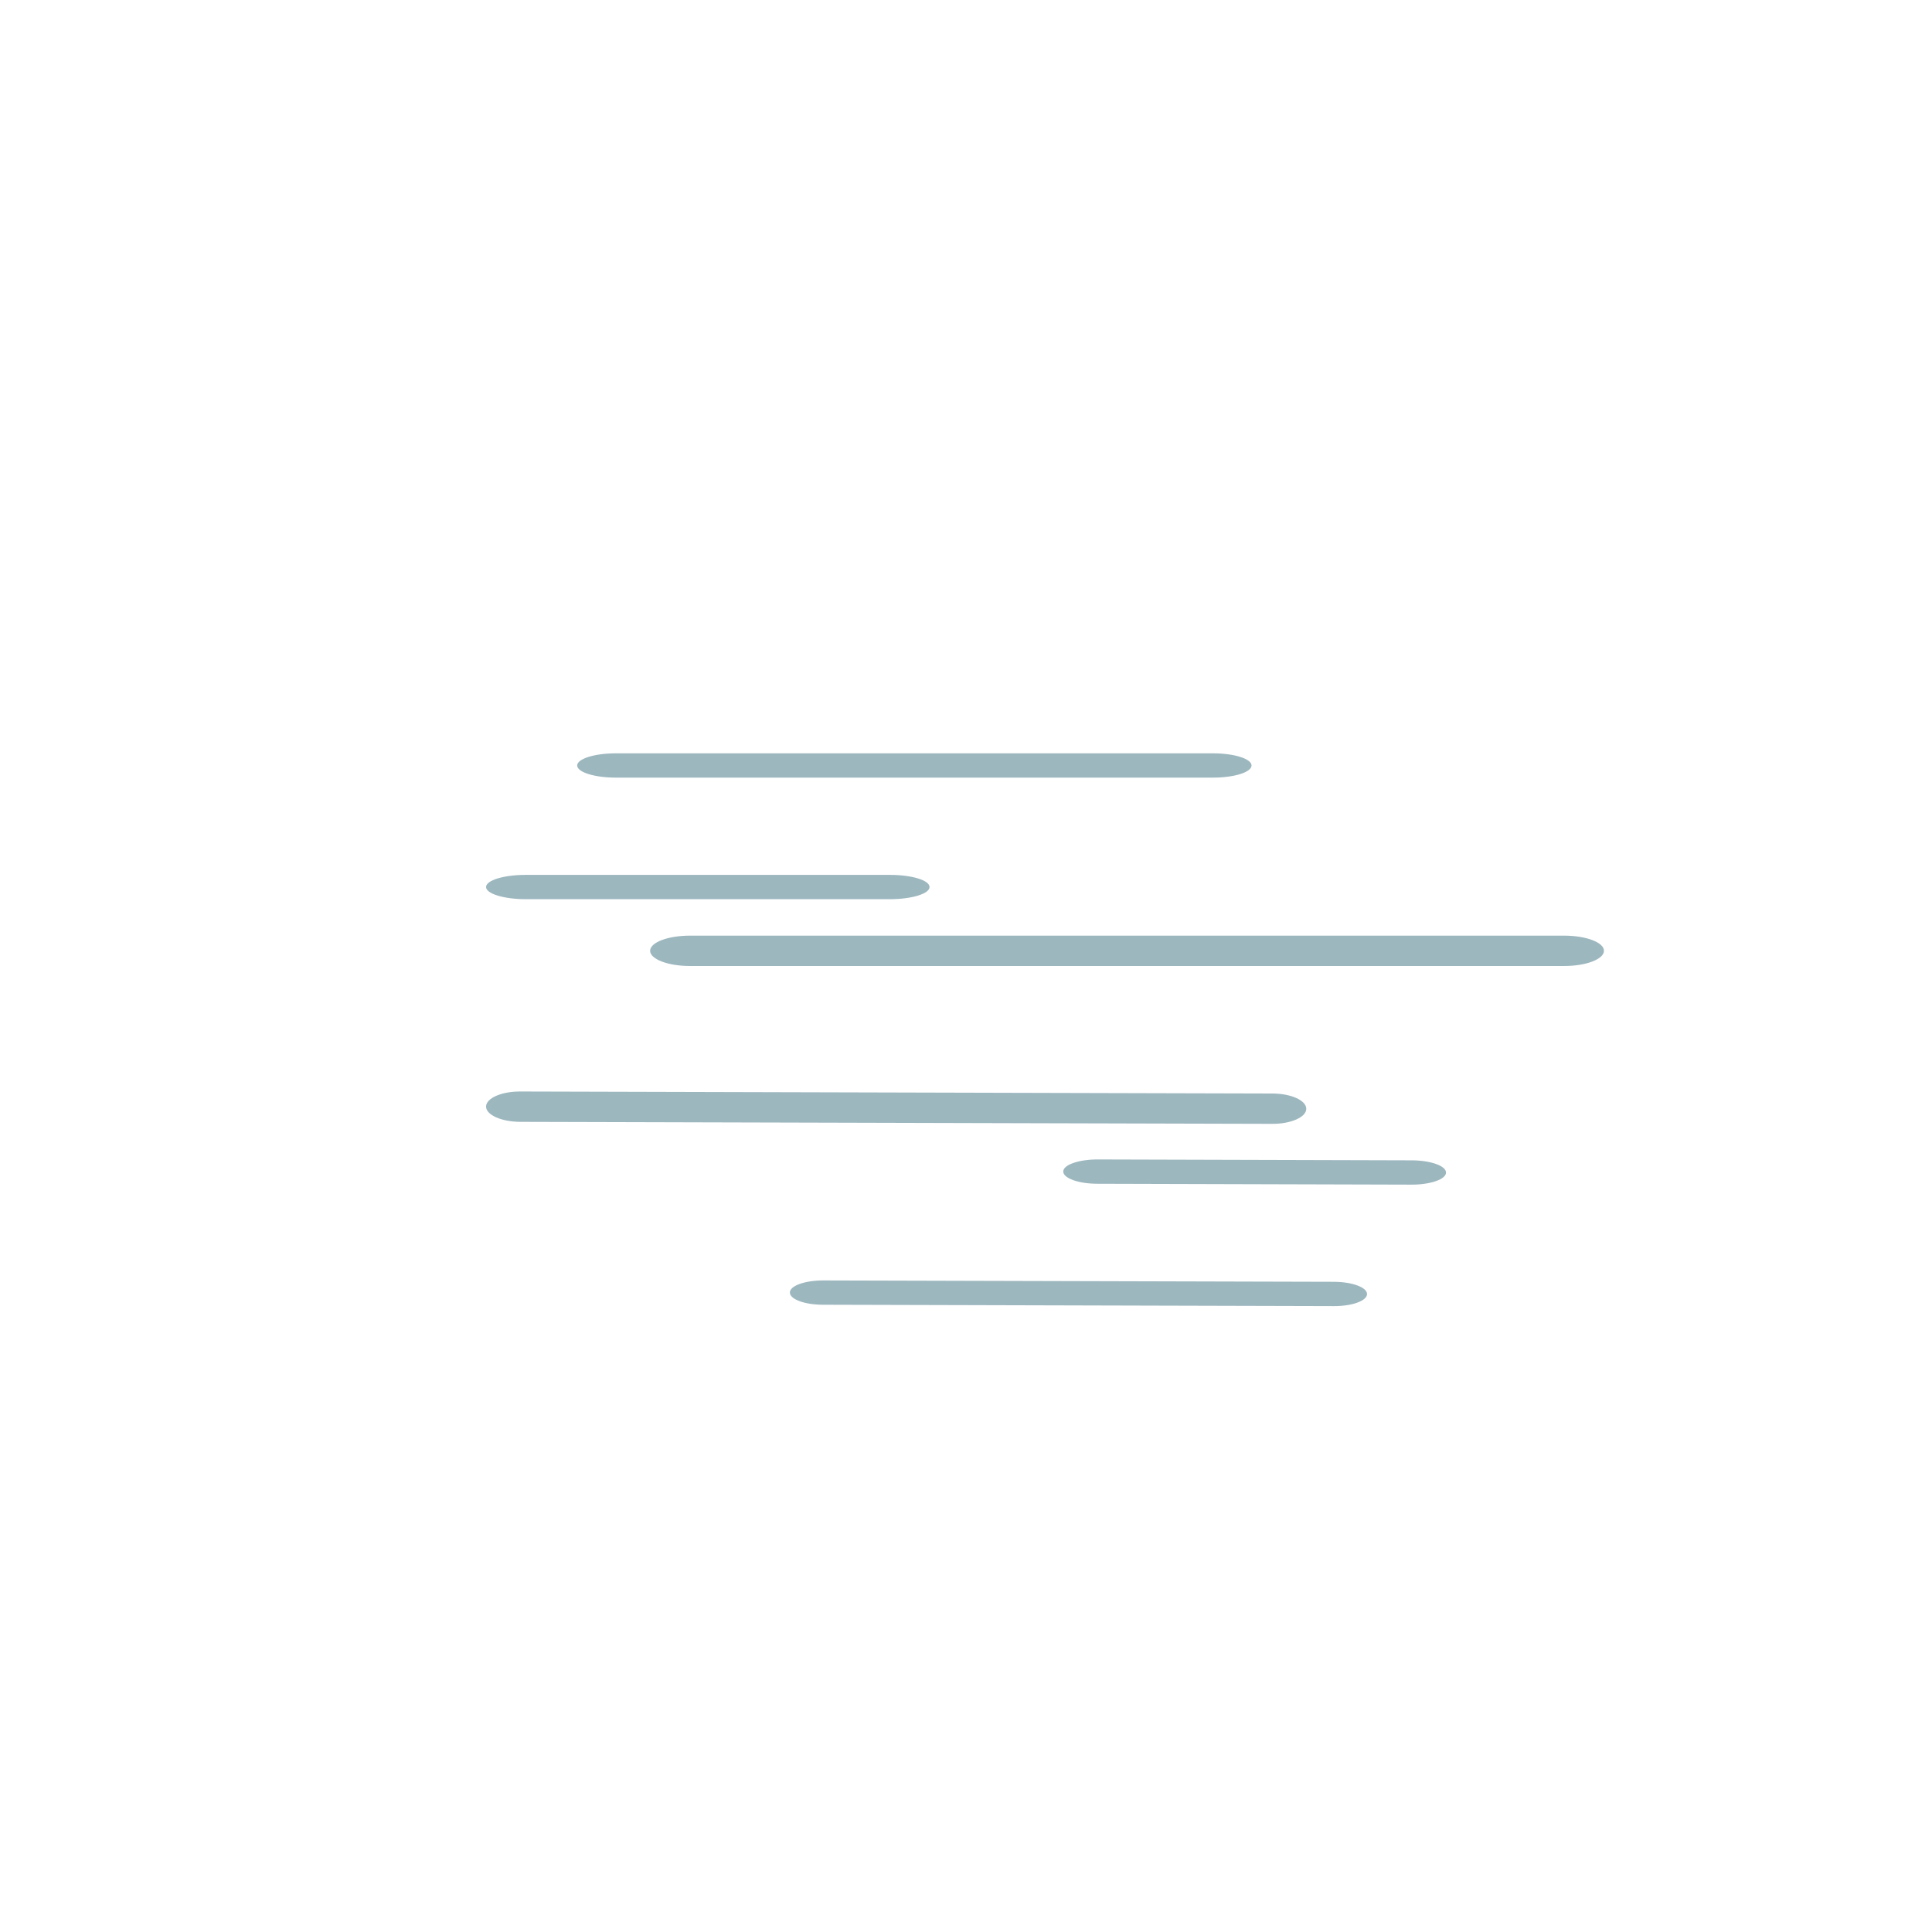 <svg width="24" height="24" viewBox="0 0 24 24" fill="none" xmlns="http://www.w3.org/2000/svg">
<g clip-path="url(#clip0_939_6991)">
<path d="M11.054 11.17H6.531C6.259 11.17 6.038 11.102 6.038 11.019C6.038 10.935 6.259 10.868 6.531 10.868H11.054C11.327 10.868 11.547 10.935 11.547 11.019C11.547 11.102 11.327 11.17 11.054 11.17Z" fill="#9DB7BF"/>
<path d="M19.431 12H8.57C8.297 12 8.076 11.915 8.076 11.811C8.076 11.707 8.297 11.623 8.57 11.623H19.431C19.704 11.623 19.925 11.707 19.925 11.811C19.925 11.915 19.704 12 19.431 12Z" fill="#9DB7BF"/>
<path d="M15.066 9.66H7.652C7.385 9.66 7.17 9.593 7.17 9.509C7.17 9.426 7.385 9.358 7.652 9.358H15.066C15.332 9.358 15.547 9.426 15.547 9.509C15.547 9.593 15.332 9.66 15.066 9.66Z" fill="#9DB7BF"/>
<path d="M13.634 14.403L17.538 14.414C17.773 14.415 17.963 14.483 17.963 14.566C17.963 14.649 17.772 14.716 17.537 14.716L13.633 14.705C13.398 14.705 13.208 14.637 13.208 14.553C13.208 14.47 13.399 14.403 13.634 14.403Z" fill="#9DB7BF"/>
<path d="M6.463 13.559L15.803 13.584C16.037 13.584 16.227 13.669 16.227 13.774C16.227 13.878 16.036 13.962 15.802 13.961L6.462 13.936C6.228 13.935 6.038 13.85 6.038 13.746C6.039 13.642 6.229 13.558 6.463 13.559Z" fill="#9DB7BF"/>
<path d="M10.224 15.906L16.57 15.923C16.798 15.924 16.982 15.992 16.982 16.075C16.981 16.159 16.797 16.226 16.569 16.225L10.223 16.208C9.996 16.208 9.812 16.14 9.812 16.056C9.812 15.973 9.997 15.906 10.224 15.906Z" fill="#9DB7BF"/>
</g>
<defs>
<clipPath id="clip0_939_6991">
<rect width="24" height="24" rx="12" fill="white"/>
</clipPath>
</defs>
</svg>
